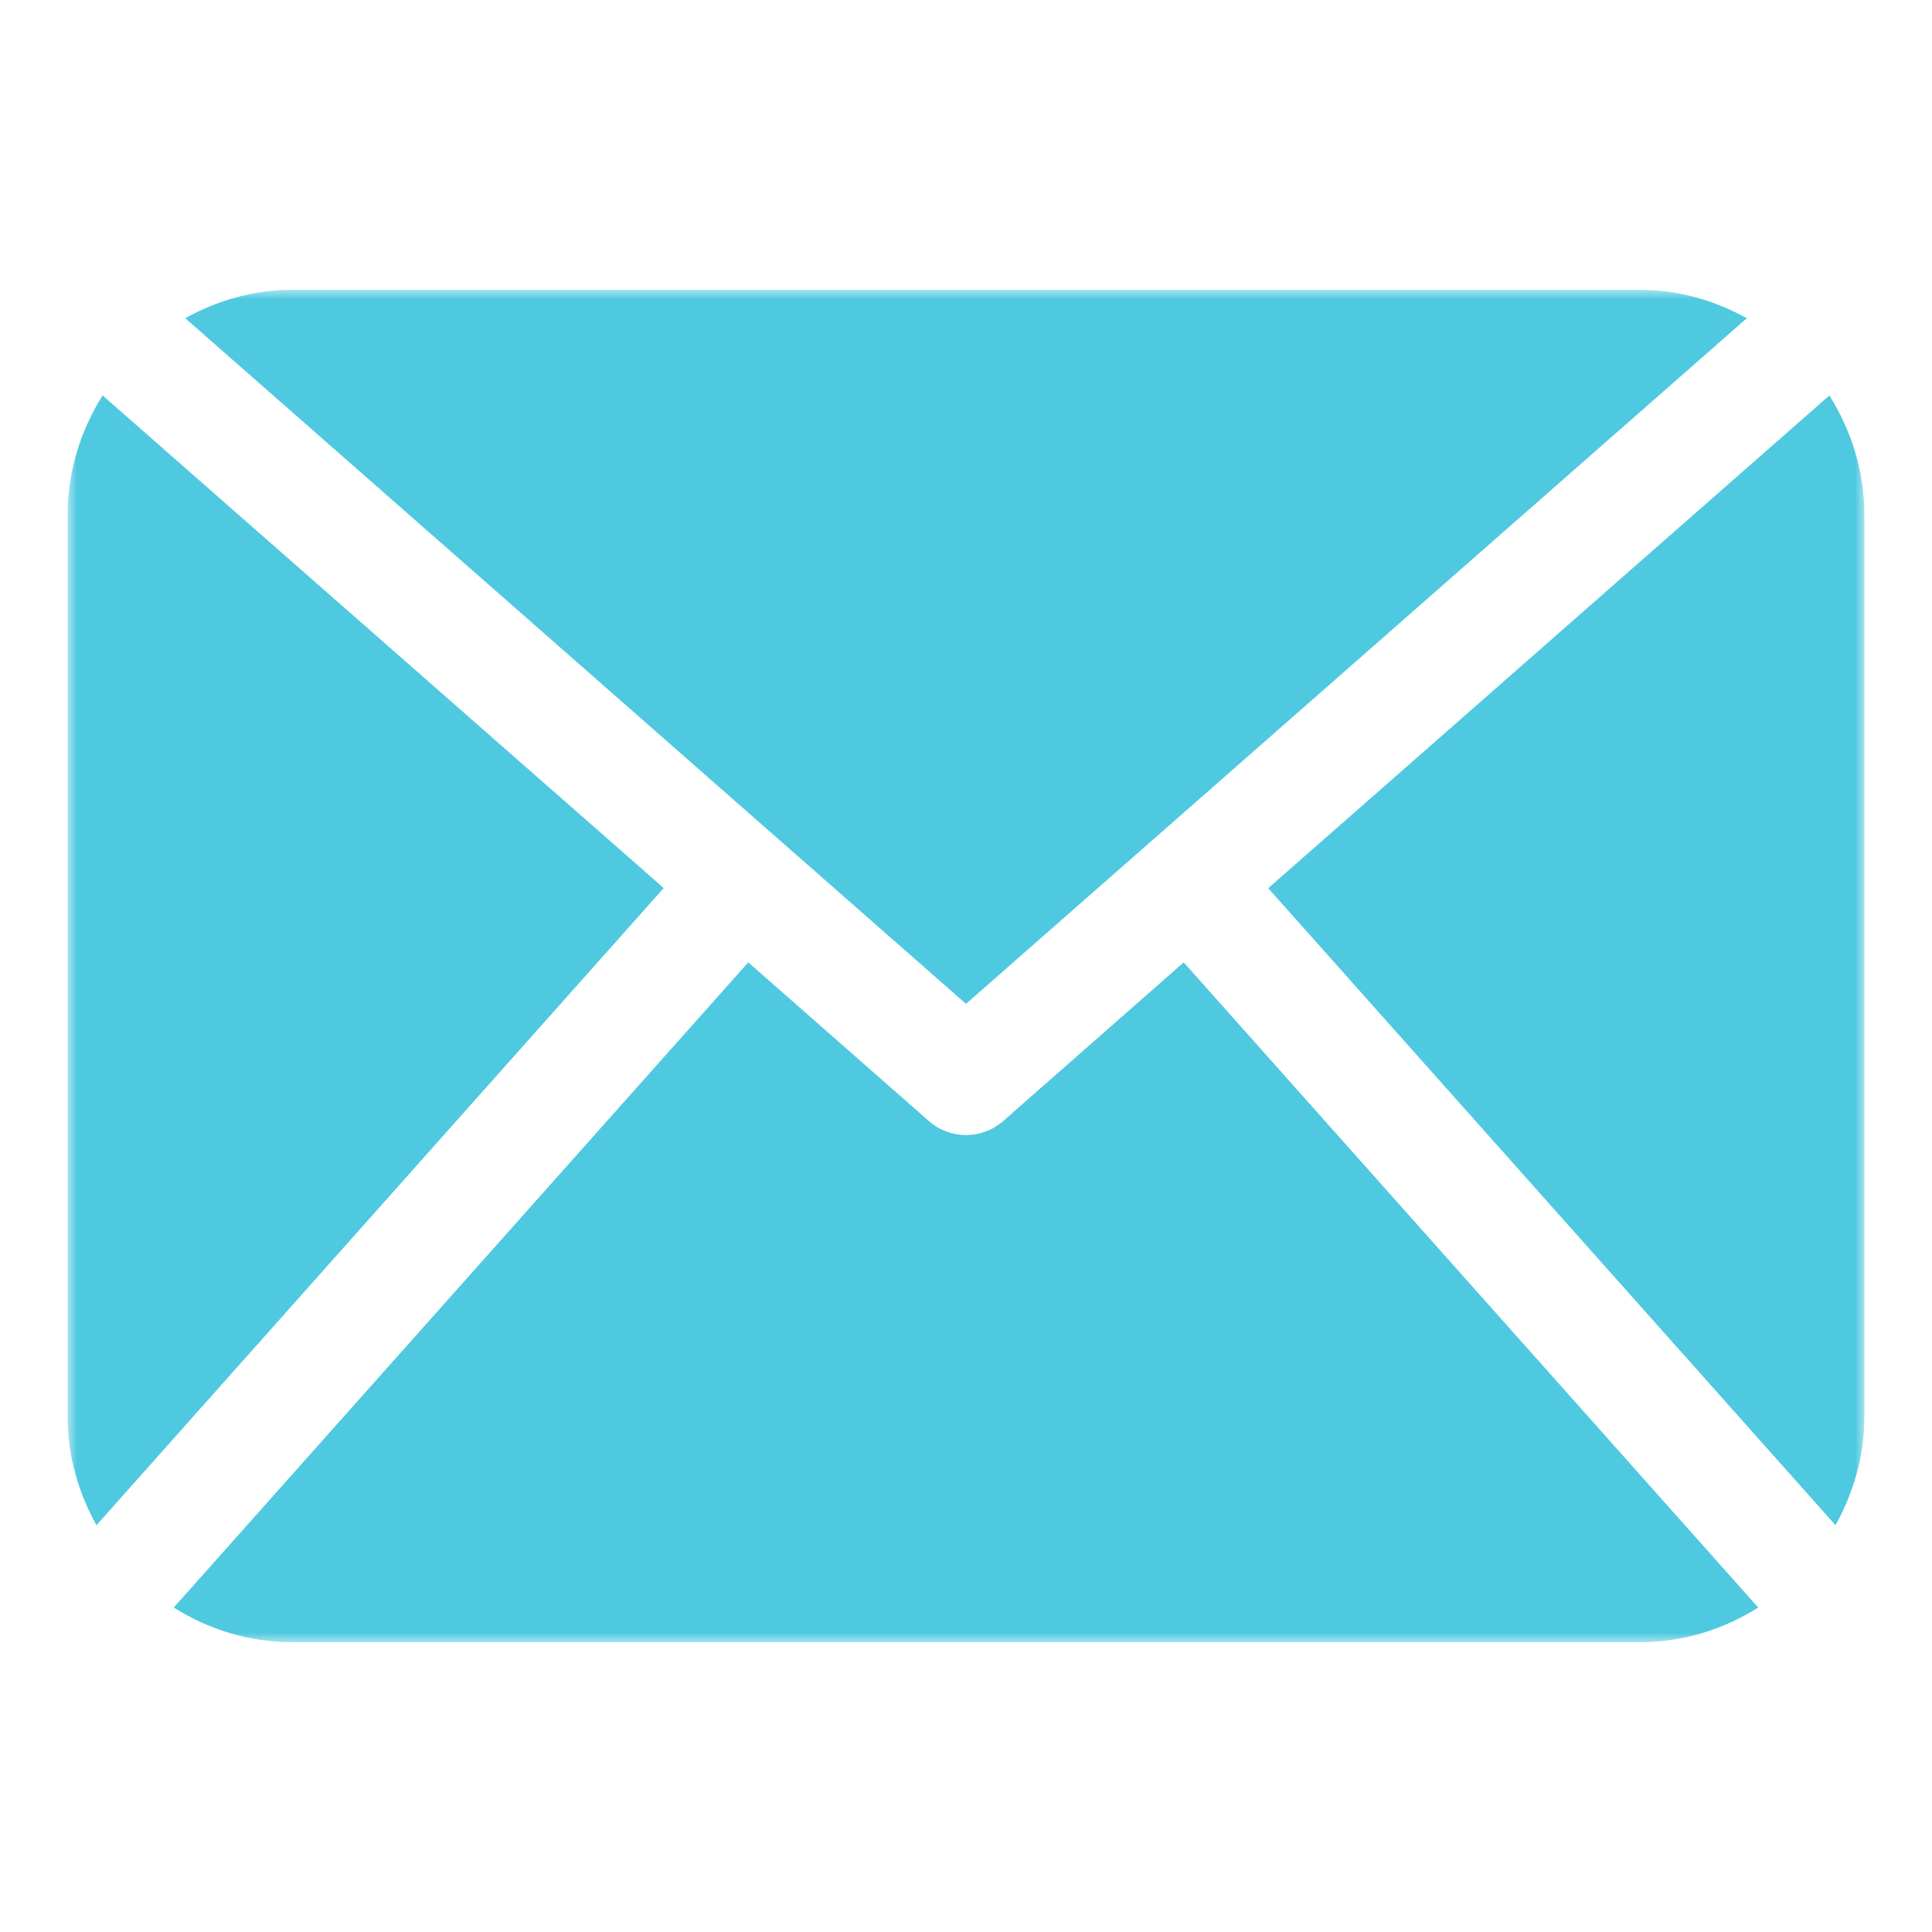 <?xml version="1.0" encoding="utf-8"?>
<!-- Generator: Adobe Illustrator 15.0.0, SVG Export Plug-In . SVG Version: 6.00 Build 0)  -->
<!DOCTYPE svg PUBLIC "-//W3C//DTD SVG 1.1//EN" "http://www.w3.org/Graphics/SVG/1.1/DTD/svg11.dtd">
<svg version="1.1" id="Layer_1" xmlns="http://www.w3.org/2000/svg" xmlns:xlink="http://www.w3.org/1999/xlink" x="0px" y="0px"
	 width="100px" height="100px" viewBox="-3.5 -15 100 100" enable-background="new -3.5 -15 100 100" xml:space="preserve">
<defs>
	<filter id="Adobe_OpacityMaskFilter" filterUnits="userSpaceOnUse" x="0" y="0" width="93" height="70">
		<feColorMatrix  type="matrix" values="1 0 0 0 0  0 1 0 0 0  0 0 1 0 0  0 0 0 1 0"/>
	</filter>
</defs>
<mask maskUnits="userSpaceOnUse" x="0" y="0" width="93" height="70" id="mask0">
	<path fill="#FFFFFF" filter="url(#Adobe_OpacityMaskFilter)" d="M0,0h93v70H0V0z"/>
</mask>
<g mask="url(#mask0)">
	<path fill="#4EC9E0" d="M93,58.334c0,2.045-0.574,3.941-1.494,5.611L62.143,30.973L91.188,5.469C92.318,7.269,93,9.383,93,11.667
		V58.334z M46.5,36.959L86.915,1.47C85.258,0.558,83.39,0,81.375,0h-69.75C9.607,0,7.739,0.558,6.088,1.47L46.5,36.959z
		 M57.768,34.812l-9.354,8.222c-0.548,0.478-1.229,0.717-1.913,0.717c-0.684,0-1.365-0.239-1.914-0.719l-9.357-8.22L5.494,68.205
		C7.277,69.328,9.366,70,11.625,70h69.75c2.26,0,4.349-0.672,6.13-1.795L57.768,34.812z M1.811,5.469C0.681,7.269,0,9.383,0,11.667
		v46.667c0,2.045,0.57,3.941,1.493,5.611l29.36-32.979L1.811,5.469z"/>
</g>
</svg>
